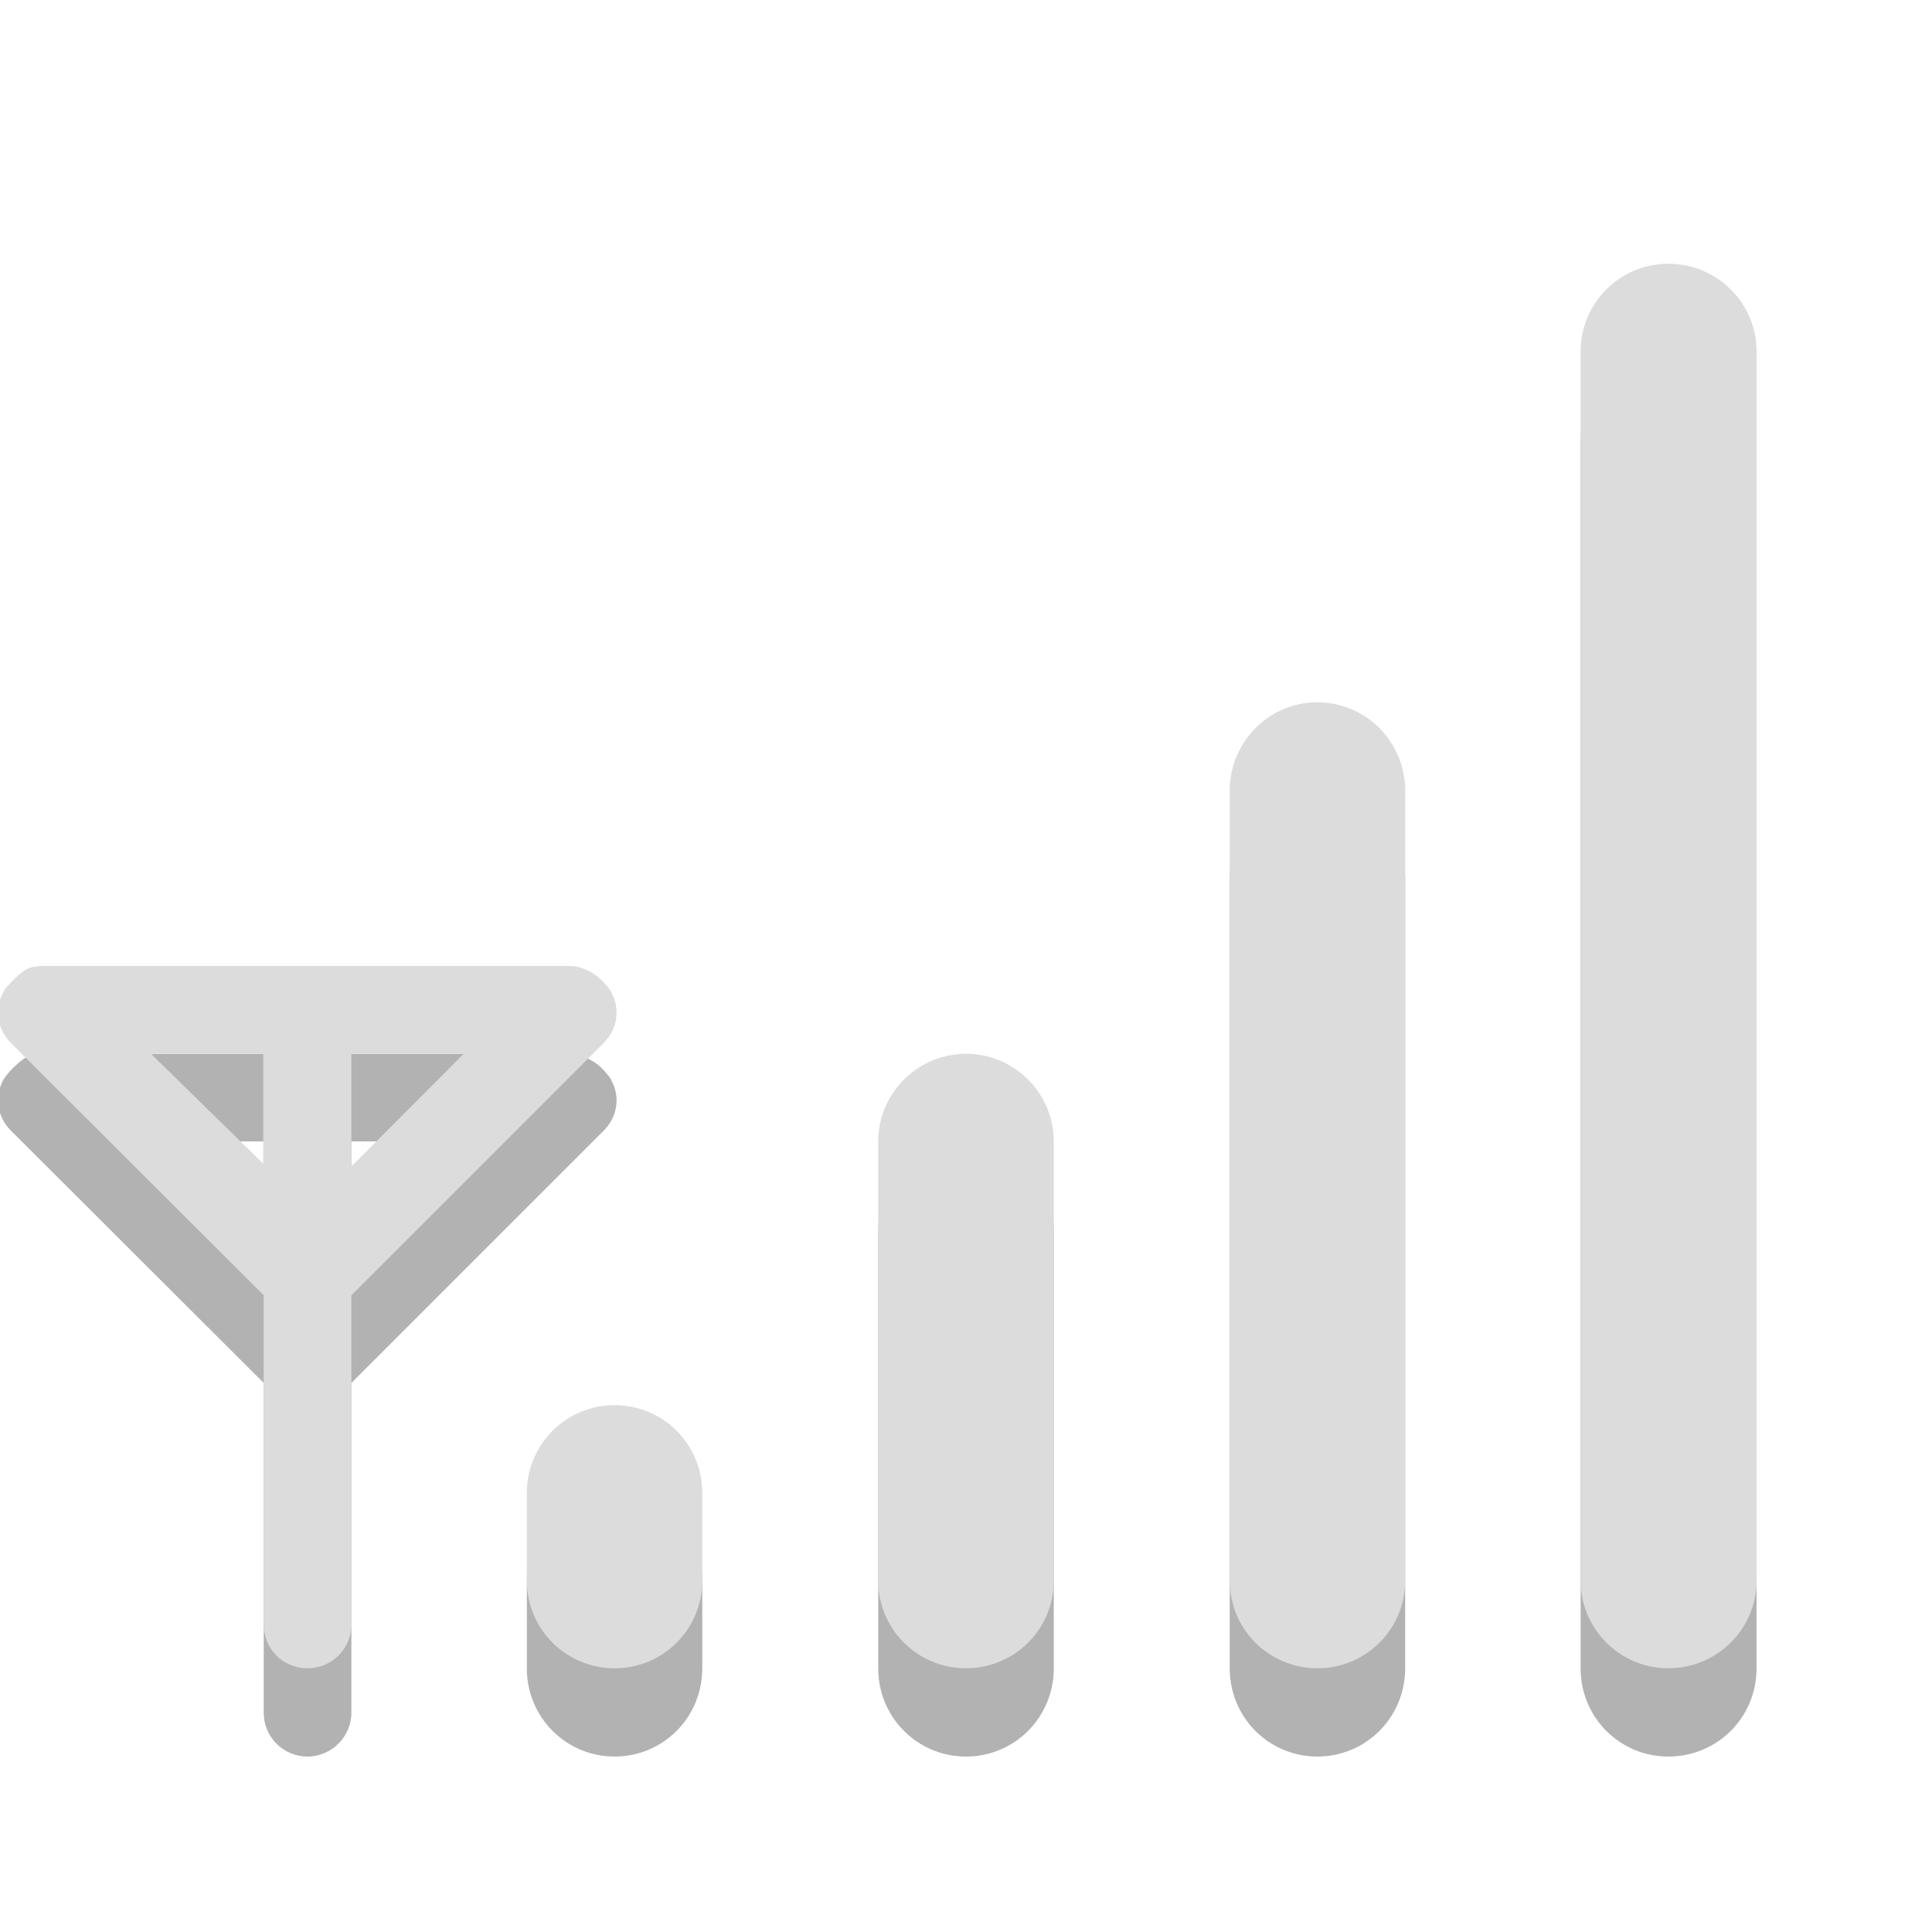 <?xml version="1.0" encoding="UTF-8"?>
<svg xmlns="http://www.w3.org/2000/svg" xmlns:xlink="http://www.w3.org/1999/xlink" width="16px" height="16px" viewBox="0 0 16 16" version="1.1">
<g id="surface1">
<path style=" stroke:none;fill-rule:nonzero;fill:rgb(0%,0%,0%);fill-opacity:0.302;" d="M 13.816 2.91 C 13.414 2.91 13.09 3.234 13.09 3.637 L 13.09 13.816 C 13.09 14.223 13.414 14.547 13.816 14.547 C 14.223 14.547 14.547 14.223 14.547 13.816 L 14.547 3.637 C 14.547 3.234 14.223 2.91 13.816 2.91 Z M 10.91 6.547 C 10.508 6.547 10.184 6.871 10.184 7.273 L 10.184 13.816 C 10.184 14.223 10.508 14.547 10.91 14.547 C 11.312 14.547 11.637 14.223 11.637 13.816 L 11.637 7.273 C 11.637 6.871 11.312 6.547 10.91 6.547 Z M 0.363 8.727 C 0.312 8.727 0.27 8.73 0.227 8.75 C 0.188 8.77 0.145 8.809 0.113 8.84 L 0.09 8.863 C 0.066 8.891 0.035 8.922 0.023 8.953 C -0.047 9.086 -0.023 9.25 0.09 9.363 L 2.184 11.453 L 2.184 14.184 C 2.184 14.383 2.344 14.547 2.547 14.547 C 2.746 14.547 2.91 14.383 2.91 14.184 L 2.91 11.453 L 5 9.363 C 5.113 9.25 5.137 9.086 5.066 8.953 C 5.055 8.922 5.023 8.891 5 8.863 L 4.977 8.84 C 4.91 8.777 4.816 8.734 4.727 8.727 Z M 1.25 9.453 L 2.184 9.453 L 2.184 10.363 Z M 2.91 9.453 L 3.84 9.453 L 2.91 10.387 Z M 8 9.453 C 7.598 9.453 7.273 9.777 7.273 10.184 L 7.273 13.816 C 7.273 14.223 7.598 14.547 8 14.547 C 8.402 14.547 8.727 14.223 8.727 13.816 L 8.727 10.184 C 8.727 9.777 8.402 9.453 8 9.453 Z M 5.09 12.363 C 4.688 12.363 4.363 12.688 4.363 13.09 L 4.363 13.816 C 4.363 14.223 4.688 14.547 5.09 14.547 C 5.492 14.547 5.816 14.223 5.816 13.816 L 5.816 13.09 C 5.816 12.688 5.492 12.363 5.09 12.363 Z "/>
<path style=" stroke:none;fill-rule:nonzero;fill:rgb(86.275%,86.275%,86.275%);fill-opacity:1;" d="M 13.816 2.184 C 14.219 2.184 14.547 2.508 14.547 2.91 L 14.547 13.09 C 14.547 13.492 14.219 13.816 13.816 13.816 C 13.418 13.816 13.09 13.492 13.09 13.09 L 13.09 2.91 C 13.09 2.508 13.418 2.184 13.816 2.184 Z "/>
<path style=" stroke:none;fill-rule:nonzero;fill:rgb(86.275%,86.275%,86.275%);fill-opacity:1;" d="M 10.91 5.816 C 11.312 5.816 11.637 6.145 11.637 6.547 L 11.637 13.09 C 11.637 13.492 11.312 13.816 10.91 13.816 C 10.508 13.816 10.184 13.492 10.184 13.09 L 10.184 6.547 C 10.184 6.145 10.508 5.816 10.91 5.816 Z "/>
<path style=" stroke:none;fill-rule:nonzero;fill:rgb(86.275%,86.275%,86.275%);fill-opacity:1;" d="M 8 8.727 C 8.402 8.727 8.727 9.055 8.727 9.453 L 8.727 13.09 C 8.727 13.492 8.402 13.816 8 13.816 C 7.598 13.816 7.273 13.492 7.273 13.09 L 7.273 9.453 C 7.273 9.055 7.598 8.727 8 8.727 Z "/>
<path style=" stroke:none;fill-rule:nonzero;fill:rgb(86.275%,86.275%,86.275%);fill-opacity:1;" d="M 5.09 11.637 C 5.492 11.637 5.816 11.961 5.816 12.363 L 5.816 13.09 C 5.816 13.492 5.492 13.816 5.09 13.816 C 4.688 13.816 4.363 13.492 4.363 13.09 L 4.363 12.363 C 4.363 11.961 4.688 11.637 5.09 11.637 Z "/>
<path style=" stroke:none;fill-rule:nonzero;fill:rgb(86.275%,86.275%,86.275%);fill-opacity:1;" d="M 0.363 8 C 0.312 8 0.27 8.004 0.227 8.023 C 0.188 8.043 0.145 8.082 0.113 8.113 L 0.09 8.137 C 0.066 8.164 0.035 8.191 0.023 8.227 C -0.047 8.359 -0.023 8.523 0.09 8.637 L 2.184 10.727 L 2.184 13.453 C 2.184 13.656 2.344 13.816 2.547 13.816 C 2.746 13.816 2.91 13.656 2.91 13.453 L 2.91 10.727 L 5 8.637 C 5.113 8.523 5.137 8.359 5.066 8.227 C 5.055 8.191 5.023 8.164 5 8.137 L 4.977 8.113 C 4.91 8.047 4.816 8.004 4.727 8 Z M 1.25 8.727 L 2.18 8.727 L 2.18 9.637 Z M 2.91 8.727 L 3.84 8.727 L 2.91 9.66 Z "/>
</g>
</svg>
